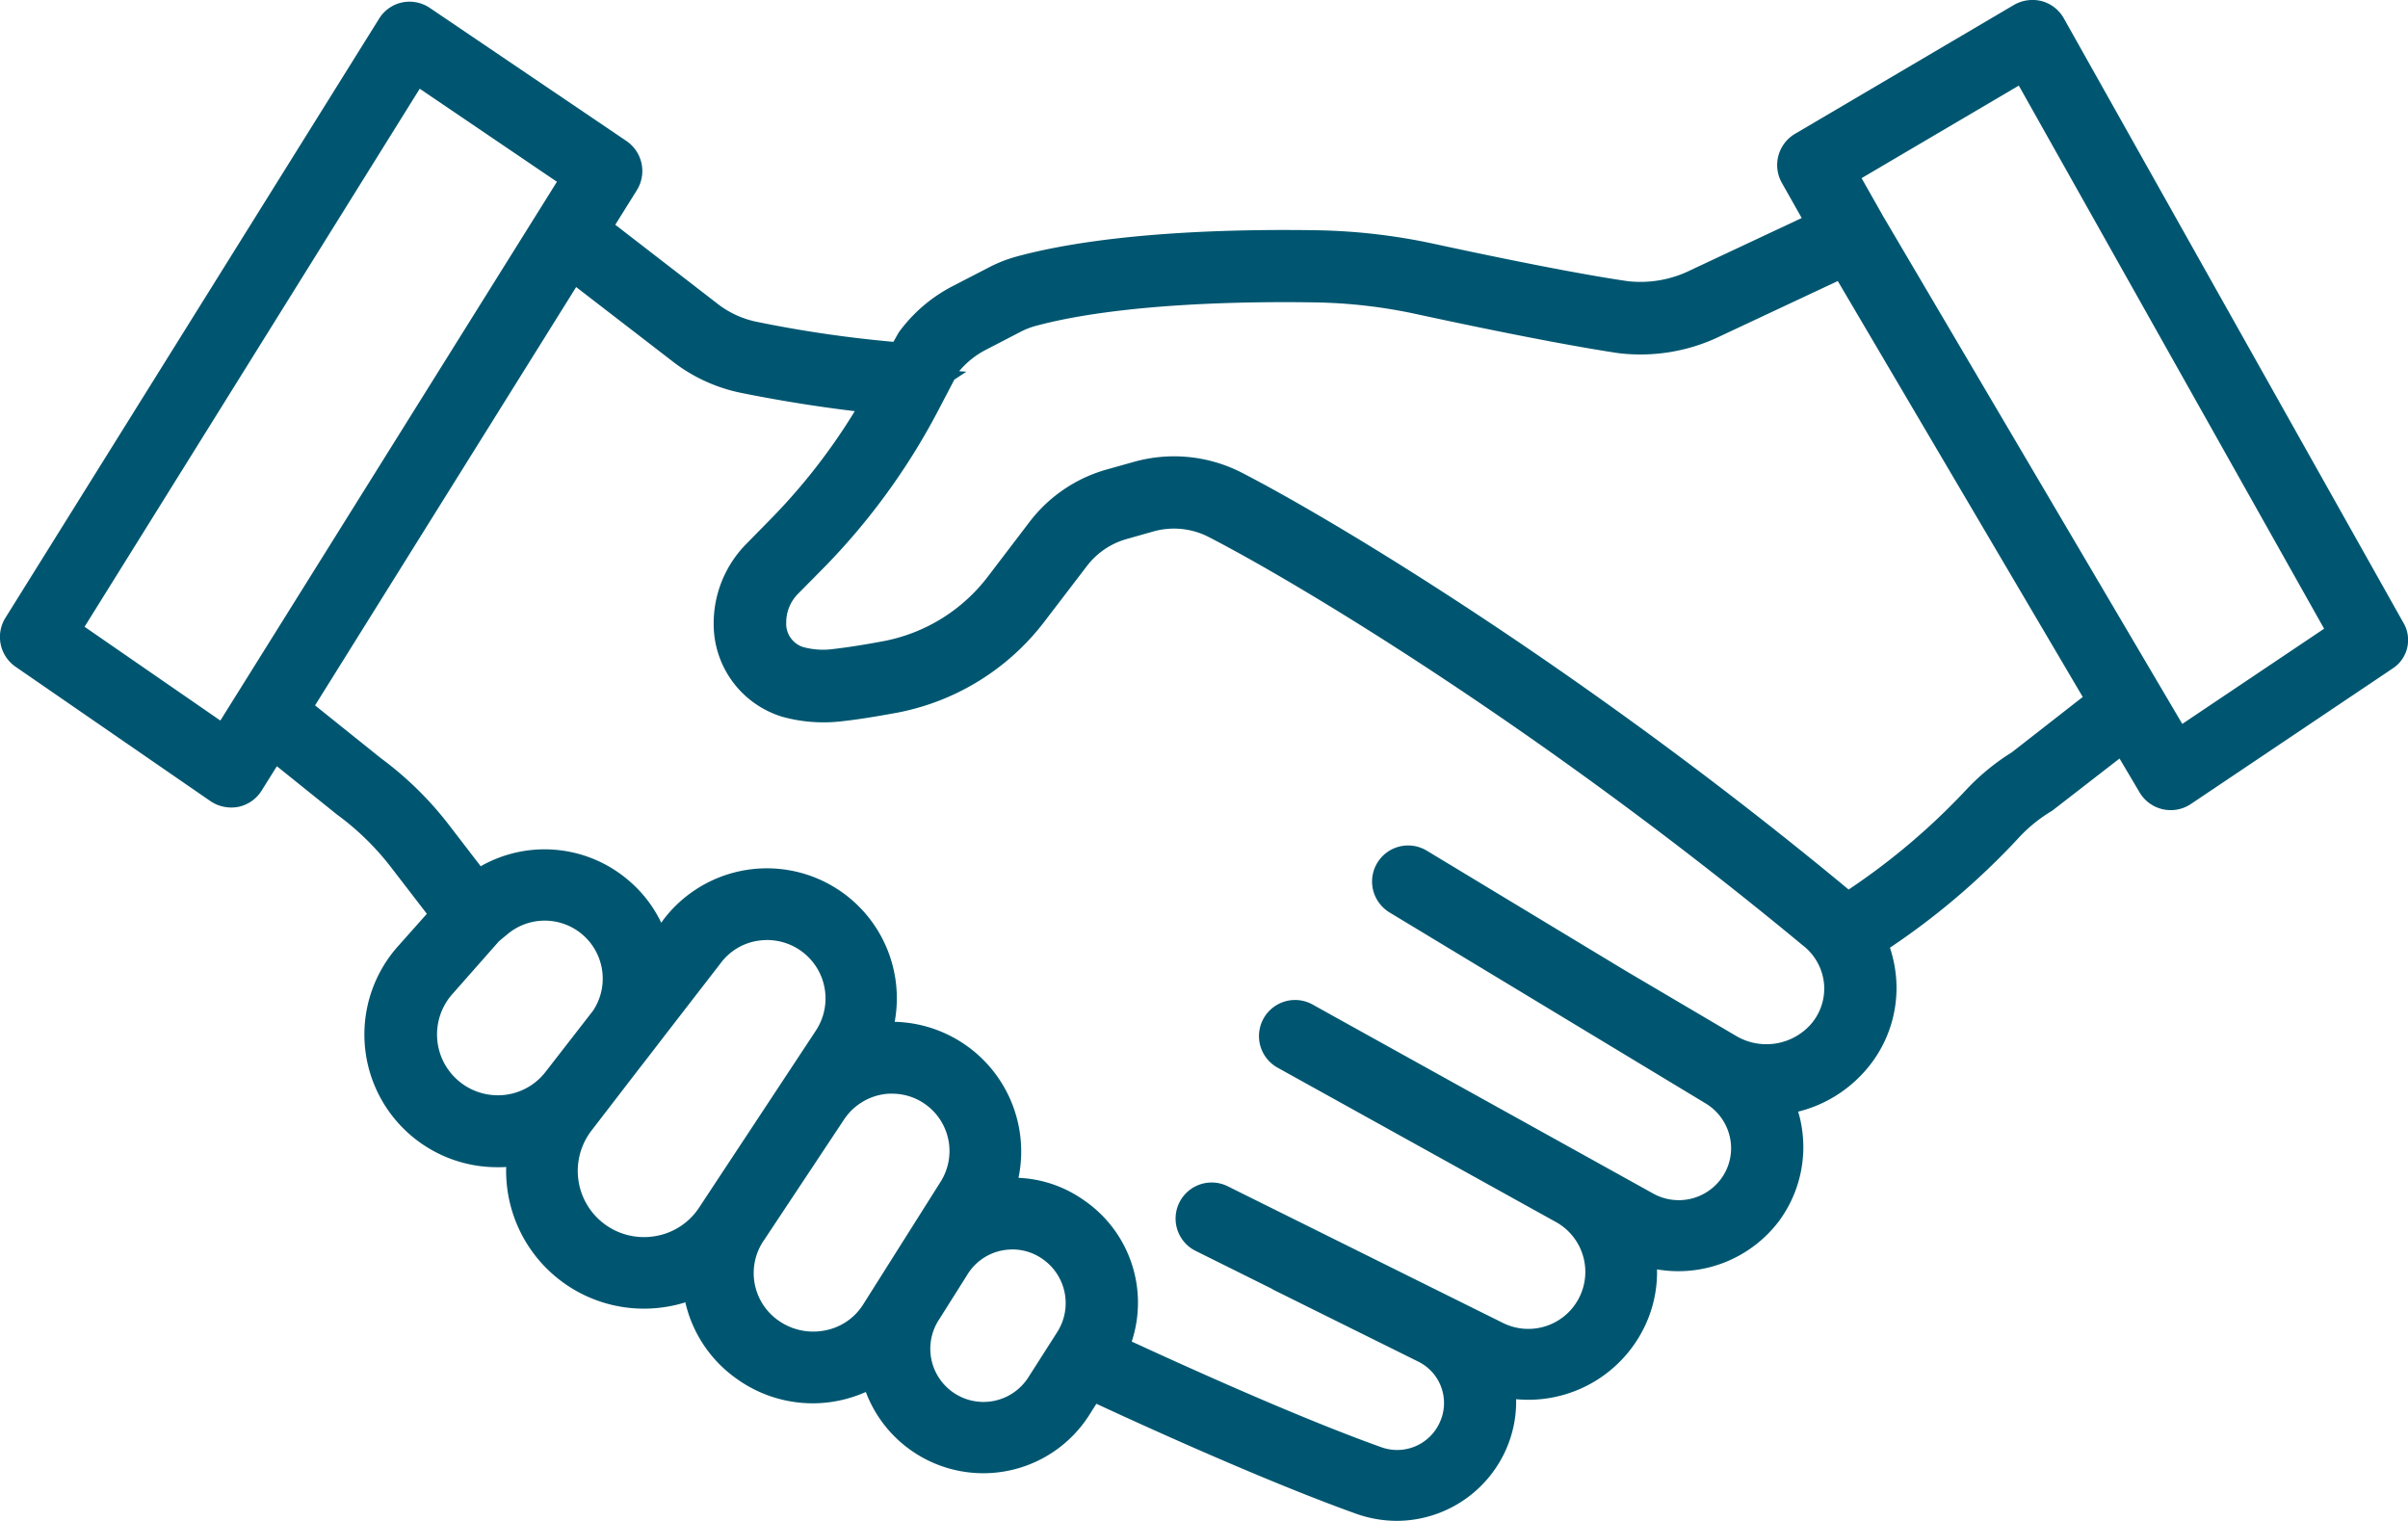 <svg xmlns="http://www.w3.org/2000/svg" width="222" height="140.206" viewBox="0 0 222 140.206">
  <path id="icon-hand-shake-2" d="M221.563,66.841l-31.295-55.7a3.325,3.325,0,0,0-2.017-1.574A3.436,3.436,0,0,0,185.7,9.9l-20.213,11.9a3.34,3.34,0,0,0-1.219,4.5l1.84,3.258-10.2,4.787a10.459,10.459,0,0,1-5.785,1.042c-2.637-.377-7.89-1.285-17.952-3.457a55.494,55.494,0,0,0-10.594-1.241c-6.6-.111-19.016.022-27.837,2.416a13.036,13.036,0,0,0-2.637,1.042l-3.258,1.684a14.176,14.176,0,0,0-4.987,4.278l-.488.864a112.136,112.136,0,0,1-12.567-1.84,8.7,8.7,0,0,1-3.723-1.729l-9.353-7.225,1.995-3.192a3.35,3.35,0,0,0-.953-4.521L39.6,10.169a3.347,3.347,0,0,0-2.5-.488,3.3,3.3,0,0,0-2.15,1.507L.5,66.42a3.338,3.338,0,0,0,.931,4.5l18,12.411a3.445,3.445,0,0,0,2.549.51,3.331,3.331,0,0,0,2.15-1.507l1.4-2.239,5.541,4.455A24.629,24.629,0,0,1,36.1,89.47L39.357,93.7l-2.682,3.014a12.233,12.233,0,0,0,9.176,20.346c.288,0,.576,0,.82-.022a12.7,12.7,0,0,0,14.716,12.9,11.772,11.772,0,0,0,1.8-.421,11.857,11.857,0,0,0,4.765,7.07,12.01,12.01,0,0,0,6.981,2.239,11.839,11.839,0,0,0,2.394-.244,12.212,12.212,0,0,0,2.5-.8,11.575,11.575,0,0,0,20.568,2.172l.687-1.086c5.053,2.349,15.935,7.27,23.981,10.151a11.275,11.275,0,0,0,3.746.643,11.054,11.054,0,0,0,9.951-6.383,10.9,10.9,0,0,0,1.02-4.832,11.9,11.9,0,0,0,11.747-6.494,11.523,11.523,0,0,0,1.241-5.474,11.632,11.632,0,0,0,11.215-4.411,11.474,11.474,0,0,0,2.061-9.065,9.329,9.329,0,0,0-.266-1.064,12.061,12.061,0,0,0,5.962-3.524,11.537,11.537,0,0,0,3.059-8.954,12.157,12.157,0,0,0-.554-2.637A66.9,66.9,0,0,0,186.19,86.611a13.826,13.826,0,0,1,3.014-2.416l6.206-4.809,1.862,3.147a3.34,3.34,0,0,0,4.721,1.042L220.565,71.1A3.131,3.131,0,0,0,221.563,66.841ZM51.348,26.216,20.319,75.884,7.8,67.24l30.9-49.6Zm80.187,61.659a3.325,3.325,0,0,0-4.942,3.635A3.371,3.371,0,0,0,128.1,93.57l29.167,17.62a4.832,4.832,0,0,1,2.238,3.192,4.734,4.734,0,0,1-.864,3.79,4.85,4.85,0,0,1-6.161,1.352l-29.522-16.379-1.95-1.086a3.328,3.328,0,0,0-3.214,5.829l25.621,14.207a5.255,5.255,0,0,1-4.876,9.309l-25.355-12.589a3.325,3.325,0,0,0-2.948,5.962l7.092,3.524v.022l13.365,6.627a4.258,4.258,0,0,1,2.039,5.652,4.305,4.305,0,0,1-5.408,2.261c-7.558-2.7-17.93-7.4-22.983-9.73a11.441,11.441,0,0,0-4.477-13.076,11.244,11.244,0,0,0-5.962-2.017,11.959,11.959,0,0,0-11.414-14.384,11.979,11.979,0,0,0-21.3-9.442l-.222.31a11.719,11.719,0,0,0-2.881-3.79,11.9,11.9,0,0,0-13.763-1.418L41.374,85.48A31.594,31.594,0,0,0,35.1,79.341l-6.051-4.854L53.121,35.923l8.8,6.782A15.256,15.256,0,0,0,68.436,45.7c4.211.842,7.757,1.352,10.372,1.662A55.346,55.346,0,0,1,71.1,57.266l-2.283,2.327A10.414,10.414,0,0,0,65.8,66.952a8.917,8.917,0,0,0,6.383,8.6,14.251,14.251,0,0,0,5.231.421c1.507-.155,3.3-.443,5.341-.82A22.342,22.342,0,0,0,96.317,66.73l3.9-5.1a6.978,6.978,0,0,1,3.59-2.46l2.5-.709a7.006,7.006,0,0,1,5.1.488c8.489,4.366,30.851,17.819,54.766,37.633a5.08,5.08,0,0,1,1.995,3.59,5.009,5.009,0,0,1-1.308,3.812,5.488,5.488,0,0,1-6.8.975l-10.151-5.984ZM86.543,131.159l2.615-4.145a4.838,4.838,0,0,1,3.147-2.261,5.512,5.512,0,0,1,1.02-.111,4.82,4.82,0,0,1,2.77.864,4.952,4.952,0,0,1,1.374,6.76l-2.66,4.167a4.9,4.9,0,1,1-8.267-5.275Zm-16.068-7.425,7.38-11.126a5.362,5.362,0,0,1,3.834-2.305,4.451,4.451,0,0,1,.554-.022,5.292,5.292,0,0,1,4.455,8.156l-7.092,11.237a5.317,5.317,0,0,1-3.568,2.438,5.558,5.558,0,0,1-4.255-.909A5.333,5.333,0,0,1,70.475,123.734ZM54.561,113.65l4.211-5.474,1.153-1.485,1.175-1.529h0l5.364-6.937a5.257,5.257,0,0,1,3.568-2.061A5.384,5.384,0,0,1,75.2,104.5L64.468,120.765a6.01,6.01,0,0,1-4.122,2.66,6.1,6.1,0,0,1-5.785-9.774ZM41.684,101.128l4.322-4.9.776-.643a5.347,5.347,0,0,1,7.912,7.026l-4.388,5.652a5.547,5.547,0,0,1-3.967,2.15h0a5.608,5.608,0,0,1-4.654-9.286Zm128.747-9.663-.8-.665c-23.981-19.77-46.565-33.356-55.187-37.789a13.689,13.689,0,0,0-9.974-.953l-2.527.709a13.574,13.574,0,0,0-7.026,4.809l-3.834,5.031a15.8,15.8,0,0,1-9.53,5.94c-1.862.355-3.48.6-4.809.754a6.916,6.916,0,0,1-2.726-.2,2.253,2.253,0,0,1-1.529-2.261A3.724,3.724,0,0,1,73.578,64.2l2.3-2.327A61.371,61.371,0,0,0,86.388,47.515l1.6-3.059,1.108-.731-.665-.044a7.943,7.943,0,0,1,2.416-1.95L94.1,40.045a7.073,7.073,0,0,1,1.352-.532c7.89-2.128,19.659-2.283,25.976-2.172a47.45,47.45,0,0,1,9.309,1.108c10.173,2.194,15.67,3.147,18.484,3.568a16.893,16.893,0,0,0,9.486-1.618l10.727-5.031,22.585,38.343-6.538,5.1a21.069,21.069,0,0,0-4.167,3.413A61.98,61.98,0,0,1,170.432,91.465Zm43.839-24.047-13.076,8.777L173.623,29.407l-1.995-3.524,14.495-8.533Z" transform="translate(-0.004 -9.46)" fill="#005670"/>
</svg>
